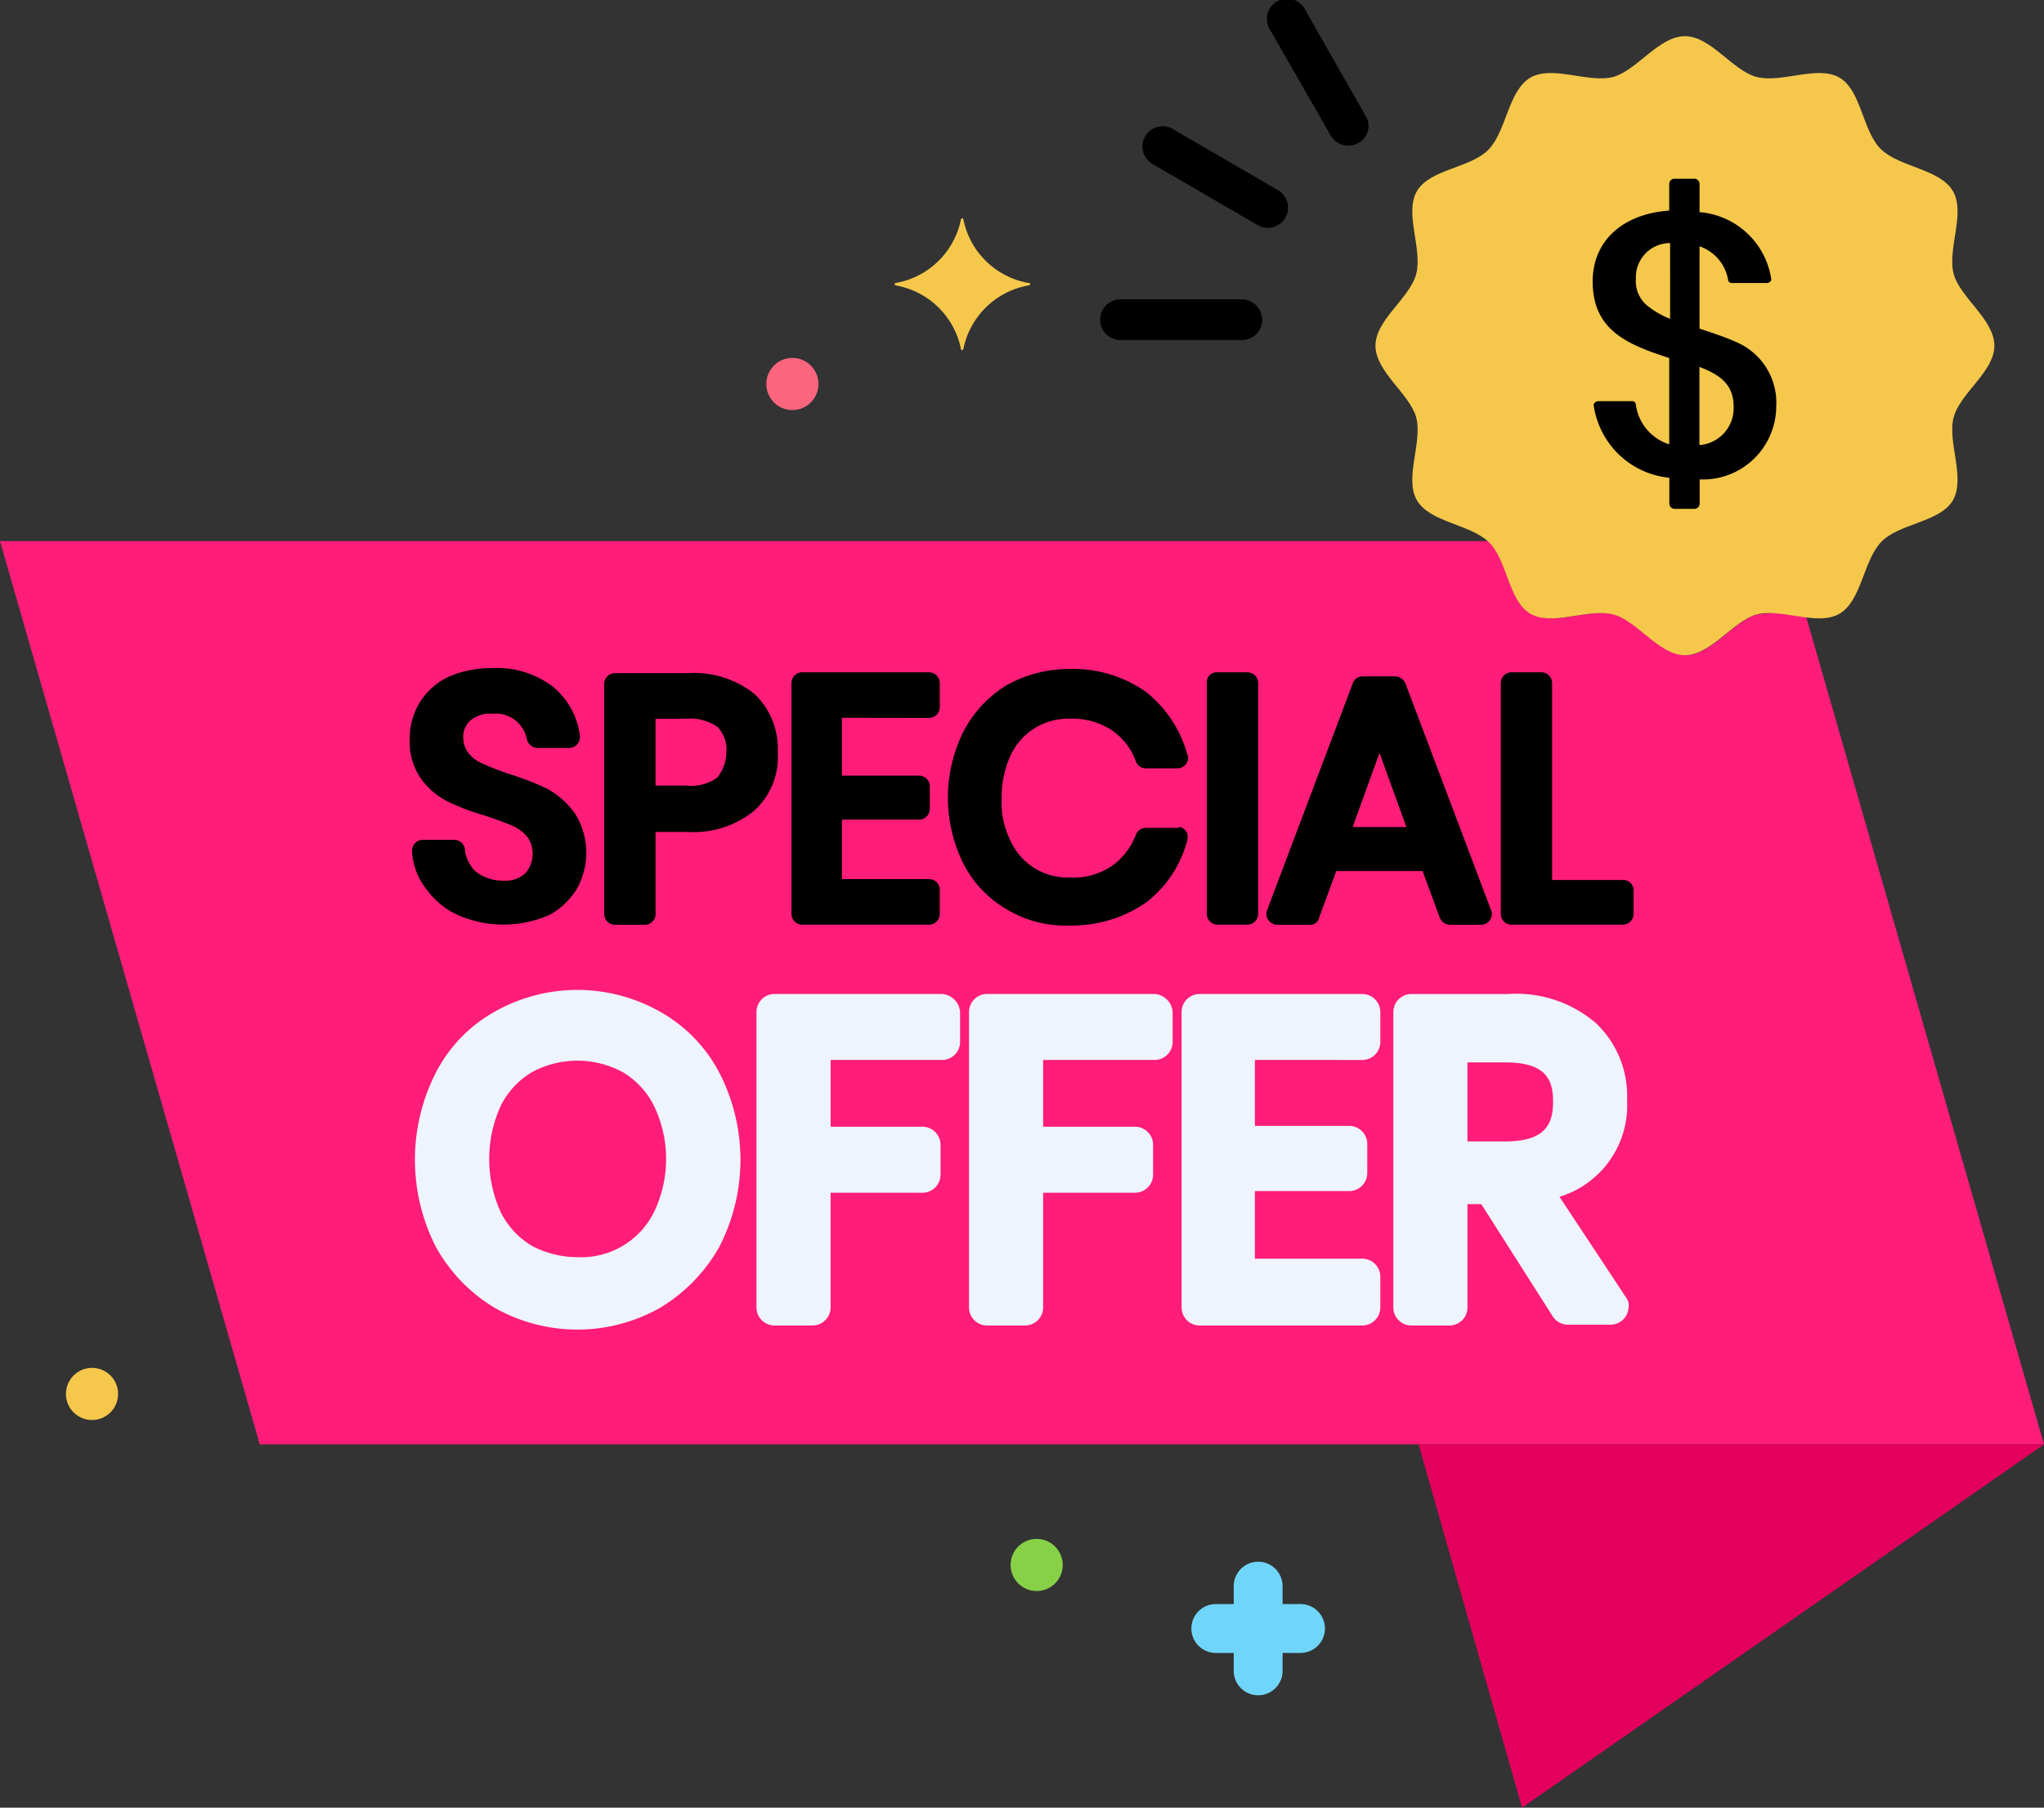 <svg xmlns="http://www.w3.org/2000/svg" width="82.01" height="72.517" viewBox="0 0 82.01 72.517">
  <rect x="0" y="0" width="82.01" height="72.517" fill="#333333" stroke="none"/>
  <g id="Group_2831" data-name="Group 2831" transform="translate(-255.817 -1670)">
    <path id="Path_12937" data-name="Path 12937" d="M74.969,85.239a5.078,5.078,0,0,0-1.96-.1c-.98.261-1.83,1.634-2.875,1.634s-1.928-1.372-2.875-1.634c-1.013-.261-2.451.49-3.333-.033s-.948-2.124-1.666-2.875l-.033-.033H2.5l10.423,36.235H84.51Z" transform="translate(253.317 1609.51)" fill="#ff1d79"/>
    <g id="Group_2829" data-name="Group 2829" transform="translate(272.464 1709.712)">
      <path id="Path_12938" data-name="Path 12938" d="M65.653,140.6a5.986,5.986,0,0,0-2.352-2.418,6.736,6.736,0,0,0-6.665,0,5.864,5.864,0,0,0-2.352,2.451,7.683,7.683,0,0,0,0,6.959,6.517,6.517,0,0,0,2.352,2.451,6.736,6.736,0,0,0,6.665,0,6.673,6.673,0,0,0,2.352-2.418A7.621,7.621,0,0,0,65.653,140.6Zm-2.614,5.62a3.255,3.255,0,0,1-3.071,1.8,3.894,3.894,0,0,1-1.83-.457,3.268,3.268,0,0,1-1.242-1.34,5.151,5.151,0,0,1,0-4.28,3.268,3.268,0,0,1,1.242-1.34,3.828,3.828,0,0,1,3.659,0,3.268,3.268,0,0,1,1.242,1.34A4.918,4.918,0,0,1,63.04,146.22Z" transform="translate(-53.45 -137.3)" fill="#edf4fc"/>
      <path id="Path_12939" data-name="Path 12939" d="M102.817,137.8h-6.7a.725.725,0,0,0-.719.719v11.86a.725.725,0,0,0,.719.719h1.536a.725.725,0,0,0,.719-.719v-4.607h3.692a.725.725,0,0,0,.719-.719v-1.209a.725.725,0,0,0-.719-.719H98.373v-2.679h4.476a.725.725,0,0,0,.719-.719v-1.209a.778.778,0,0,0-.751-.719Z" transform="translate(-81.694 -137.637)" fill="#edf4fc"/>
      <path id="Path_12940" data-name="Path 12940" d="M128.917,137.8h-6.7a.725.725,0,0,0-.719.719v11.86a.725.725,0,0,0,.719.719h1.536a.725.725,0,0,0,.719-.719v-4.607h3.692a.725.725,0,0,0,.719-.719v-1.209a.725.725,0,0,0-.719-.719h-3.692v-2.679h4.476a.725.725,0,0,0,.719-.719v-1.209a.778.778,0,0,0-.752-.719Z" transform="translate(-99.266 -137.637)" fill="#edf4fc"/>
      <path id="Path_12941" data-name="Path 12941" d="M154.853,140.447a.725.725,0,0,0,.719-.719v-1.209a.725.725,0,0,0-.719-.719h-6.535a.725.725,0,0,0-.719.719v11.86a.725.725,0,0,0,.719.719h6.535a.725.725,0,0,0,.719-.719v-1.242a.725.725,0,0,0-.719-.719h-4.313v-2.712h3.79a.725.725,0,0,0,.719-.719v-1.176a.725.725,0,0,0-.719-.719h-3.79v-2.647Z" transform="translate(-116.838 -137.637)" fill="#edf4fc"/>
      <path id="Path_12942" data-name="Path 12942" d="M182.945,149.987l-2.679-4.051a3.839,3.839,0,0,0,2.712-3.888,4.019,4.019,0,0,0-1.242-3.071,4.9,4.9,0,0,0-3.529-1.176h-3.888a.725.725,0,0,0-.719.719v11.86a.725.725,0,0,0,.719.719h1.536a.725.725,0,0,0,.719-.719v-4.15h.555L180,150.739a.73.73,0,0,0,.588.327h1.732a.725.725,0,0,0,.719-.719A.468.468,0,0,0,182.945,149.987Zm-4.836-6.273h-1.536v-3.169h1.536c1.666,0,1.9.751,1.9,1.568S179.775,143.714,178.109,143.714Z" transform="translate(-134.343 -137.637)" fill="#edf4fc"/>
    </g>
    <path id="Path_12943" data-name="Path 12943" d="M176.7,193.1l4.15,14.572L201.793,193.1Z" transform="translate(136.034 1534.844)" fill="#e4005d"/>
    <path id="Path_12944" data-name="Path 12944" d="M117.731,45.153a3.239,3.239,0,0,1-2.614-2.549c0-.033-.033-.065-.065-.033a.032.032,0,0,0-.033.033,3.239,3.239,0,0,1-2.614,2.549c-.033,0-.065.033-.033.065a.032.032,0,0,0,.033.033,3.239,3.239,0,0,1,2.614,2.549c0,.033.033.065.065.033a.032.032,0,0,0,.033-.033,3.239,3.239,0,0,1,2.614-2.549.07.07,0,0,0,.065-.065C117.8,45.153,117.763,45.153,117.731,45.153Z" transform="translate(179.353 1636.199)" fill="#f5c84c"/>
    <path id="Path_12945" data-name="Path 12945" d="M153.178,209.2h-.719v-.719a.98.98,0,1,0-1.96,0v.719h-.719a.98.98,0,0,0,0,1.96h.719v.719a.98.98,0,1,0,1.96,0v-.719h.719a.98.98,0,1,0,0-1.96Z" transform="translate(154.818 1525.149)" fill="#70d6f9"/>
    <circle id="Ellipse_455" data-name="Ellipse 455" cx="1.046" cy="1.046" r="1.046" transform="translate(258.463 1724.873)" fill="#f5c84c"/>
    <circle id="Ellipse_456" data-name="Ellipse 456" cx="1.046" cy="1.046" r="1.046" transform="translate(286.563 1684.358)" fill="#fc657e"/>
    <circle id="Ellipse_457" data-name="Ellipse 457" cx="1.046" cy="1.046" r="1.046" transform="translate(296.364 1731.734)" fill="#87d147"/>
    <g id="Group_2830" data-name="Group 2830" transform="translate(272.248 1696.798)">
      <path id="Path_12946" data-name="Path 12946" d="M59.392,103.565a3.325,3.325,0,0,0-1.078-.948,11.946,11.946,0,0,0-1.5-.588A11.184,11.184,0,0,1,55.7,101.6a1.408,1.408,0,0,1-.555-.425.979.979,0,0,1-.2-.588.855.855,0,0,1,.294-.719,1.231,1.231,0,0,1,.882-.261,1.27,1.27,0,0,1,1.372,1.013.452.452,0,0,0,.425.359H59.2a.433.433,0,0,0,.425-.425v-.065a3.028,3.028,0,0,0-1.078-1.96,3.65,3.65,0,0,0-2.451-.751,4.255,4.255,0,0,0-1.7.327,2.723,2.723,0,0,0-1.176,1.013,2.76,2.76,0,0,0-.425,1.5,2.551,2.551,0,0,0,.457,1.6,2.937,2.937,0,0,0,1.078.915,8.993,8.993,0,0,0,1.47.555c.392.131.751.261,1.144.425a1.6,1.6,0,0,1,.588.457,1.19,1.19,0,0,1-.1,1.438,1.2,1.2,0,0,1-.915.294,1.771,1.771,0,0,1-.817-.2,1.107,1.107,0,0,1-.49-.457,1.259,1.259,0,0,1-.2-.588.426.426,0,0,0-.425-.392H53.314a.433.433,0,0,0-.425.425v.033a2.628,2.628,0,0,0,.588,1.536,3.158,3.158,0,0,0,1.307,1.046,4.562,4.562,0,0,0,3.627-.033,2.934,2.934,0,0,0,1.111-1.078,3.025,3.025,0,0,0,.359-1.438,2.96,2.96,0,0,0-.49-1.6Z" transform="translate(-52.787 -97.772)"/>
      <path id="Path_12947" data-name="Path 12947" d="M82.745,99.25a3.874,3.874,0,0,0-2.679-.85H77.125a.433.433,0,0,0-.425.425v9.247a.433.433,0,0,0,.425.425h1.209a.433.433,0,0,0,.425-.425v-3.3h1.307a3.841,3.841,0,0,0,2.647-.85,2.906,2.906,0,0,0,.948-2.352A3.03,3.03,0,0,0,82.745,99.25Zm-1.5,3.333a1.811,1.811,0,0,1-1.274.327H78.758V100.23h1.209a1.923,1.923,0,0,1,1.274.327,1.3,1.3,0,0,1,.359,1.013A1.666,1.666,0,0,1,81.242,102.582Z" transform="translate(-68.887 -98.195)"/>
      <path id="Path_12948" data-name="Path 12948" d="M105.222,100.13a.433.433,0,0,0,.425-.425v-.98a.433.433,0,0,0-.425-.425h-5.1a.433.433,0,0,0-.425.425V108a.433.433,0,0,0,.425.425h5.1a.433.433,0,0,0,.425-.425v-.98a.432.432,0,0,0-.425-.425h-3.5v-2.385h3.1a.433.433,0,0,0,.425-.425v-.915a.432.432,0,0,0-.425-.425h-3.1v-2.32Z" transform="translate(-84.372 -98.128)"/>
      <path id="Path_12949" data-name="Path 12949" d="M128.114,104.267H126.84a.425.425,0,0,0-.392.261,2.7,2.7,0,0,1-.98,1.274,2.779,2.779,0,0,1-1.7.457,2.509,2.509,0,0,1-2.352-1.47,3.394,3.394,0,0,1-.359-1.7,4.02,4.02,0,0,1,.359-1.732,2.542,2.542,0,0,1,2.352-1.47,2.9,2.9,0,0,1,1.7.457,2.55,2.55,0,0,1,.98,1.274.425.425,0,0,0,.392.261h1.274a.433.433,0,0,0,.425-.425.247.247,0,0,0-.033-.131,4.837,4.837,0,0,0-1.666-2.516,5.079,5.079,0,0,0-3.071-.915,5.156,5.156,0,0,0-2.516.653,4.755,4.755,0,0,0-1.732,1.862,5.952,5.952,0,0,0,0,5.293,4.447,4.447,0,0,0,1.732,1.83,4.535,4.535,0,0,0,2.516.653,5.213,5.213,0,0,0,3.071-.915,4.594,4.594,0,0,0,1.666-2.516.42.42,0,0,0-.294-.523.12.12,0,0,1-.1.033Z" transform="translate(-97.299 -97.854)"/>
      <path id="Path_12950" data-name="Path 12950" d="M151.117,98.3h1.209a.432.432,0,0,1,.425.425V108a.433.433,0,0,1-.425.425h-1.209a.433.433,0,0,1-.425-.425V98.725A.394.394,0,0,1,151.117,98.3Z" transform="translate(-118.701 -98.128)"/>
      <path id="Path_12951" data-name="Path 12951" d="M167.017,108.177l-3.431-9.083a.458.458,0,0,0-.392-.294h-1.34a.411.411,0,0,0-.392.294l-3.431,9.083a.423.423,0,0,0,.261.555.245.245,0,0,0,.163.033h1.274a.362.362,0,0,0,.392-.294l.686-1.862h3.463l.686,1.862a.458.458,0,0,0,.392.294h1.274a.433.433,0,0,0,.425-.425A.3.3,0,0,0,167.017,108.177Zm-5.554-3.333,1.078-2.973,1.078,2.973Z" transform="translate(-123.623 -98.464)"/>
      <path id="Path_12952" data-name="Path 12952" d="M191.7,106.632h-2.843V98.725a.432.432,0,0,0-.425-.425h-1.209a.432.432,0,0,0-.425.425V108a.433.433,0,0,0,.425.425H191.7a.433.433,0,0,0,.425-.425v-.948A.412.412,0,0,0,191.7,106.632Z" transform="translate(-143.014 -98.128)"/>
    </g>
    <path id="Path_12953" data-name="Path 12953" d="M194.6,35.491c.261-.98,1.634-1.83,1.634-2.875s-1.372-1.928-1.634-2.875c-.261-1.013.49-2.45-.033-3.333s-2.124-.948-2.875-1.666-.784-2.352-1.666-2.875-2.32.229-3.333-.033c-.98-.261-1.83-1.634-2.875-1.634s-1.928,1.372-2.875,1.634c-1.013.261-2.451-.49-3.333.033s-.948,2.124-1.666,2.875-2.352.784-2.875,1.666.229,2.32-.033,3.333c-.261.98-1.634,1.83-1.634,2.875s1.372,1.928,1.634,2.875c.261,1.013-.49,2.45.033,3.333s2.124.948,2.875,1.666.784,2.352,1.666,2.875,2.32-.229,3.333.033c.98.261,1.83,1.634,2.875,1.634s1.928-1.372,2.875-1.634c1.013-.261,2.451.49,3.333-.033s.948-2.124,1.666-2.875,2.352-.784,2.875-1.666C195.088,37.909,194.337,36.471,194.6,35.491Z" transform="translate(139.602 1651.252)" fill="#f5c84c"/>
    <path id="Path_12954" data-name="Path 12954" d="M203.818,44.235c-.457-.2-.948-.359-1.438-.523v-3.3a1.716,1.716,0,0,1,1.144,1.34.141.141,0,0,0,.131.131h1.438c.065,0,.163-.065.163-.131v-.033a3.167,3.167,0,0,0-2.875-2.679V37.9a.211.211,0,0,0-.2-.2h-.817a.211.211,0,0,0-.2.2v1.078c-1.862.131-3.071,1.209-3.071,2.843,0,1.928,1.34,2.516,3.071,3.071v3.463a1.942,1.942,0,0,1-1.34-1.6.141.141,0,0,0-.131-.131h-1.4a.217.217,0,0,0-.163.131,3.4,3.4,0,0,0,3.039,2.941v1.046a.211.211,0,0,0,.2.2h.817a.211.211,0,0,0,.2-.2v-.98a2.941,2.941,0,0,0,3.071-2.908,2.642,2.642,0,0,0-1.634-2.614ZM201.2,43.32a3.441,3.441,0,0,1-.948-.555,1.272,1.272,0,0,1-.425-1.046,1.372,1.372,0,0,1,1.372-1.438Zm1.176,5.064V45.248c.85.327,1.372.719,1.372,1.6A1.482,1.482,0,0,1,202.38,48.384Z" transform="translate(121.626 1639.47)"/>
    <path id="Path_12959" data-name="Path 12959" d="M162.091,20.41l-2.418-4.248a.813.813,0,1,0-1.4.817l2.418,4.215a.806.806,0,0,0,1.111.294A.762.762,0,0,0,162.091,20.41Z" transform="translate(148.519 1654.244)"/>
    <path id="Path_12960" data-name="Path 12960" d="M148.394,33.919l-4.215-2.45a.813.813,0,1,0-.817,1.4l4.215,2.45a.813.813,0,0,0,.817-1.4Z" transform="translate(158.753 1643.741)"/>
    <path id="Path_12961" data-name="Path 12961" d="M143.285,52.5h-4.868a.817.817,0,0,0,0,1.634h4.868a.809.809,0,0,0,.817-.817A.83.83,0,0,0,143.285,52.5Z" transform="translate(162.358 1629.506)"/>
  </g>
</svg>
